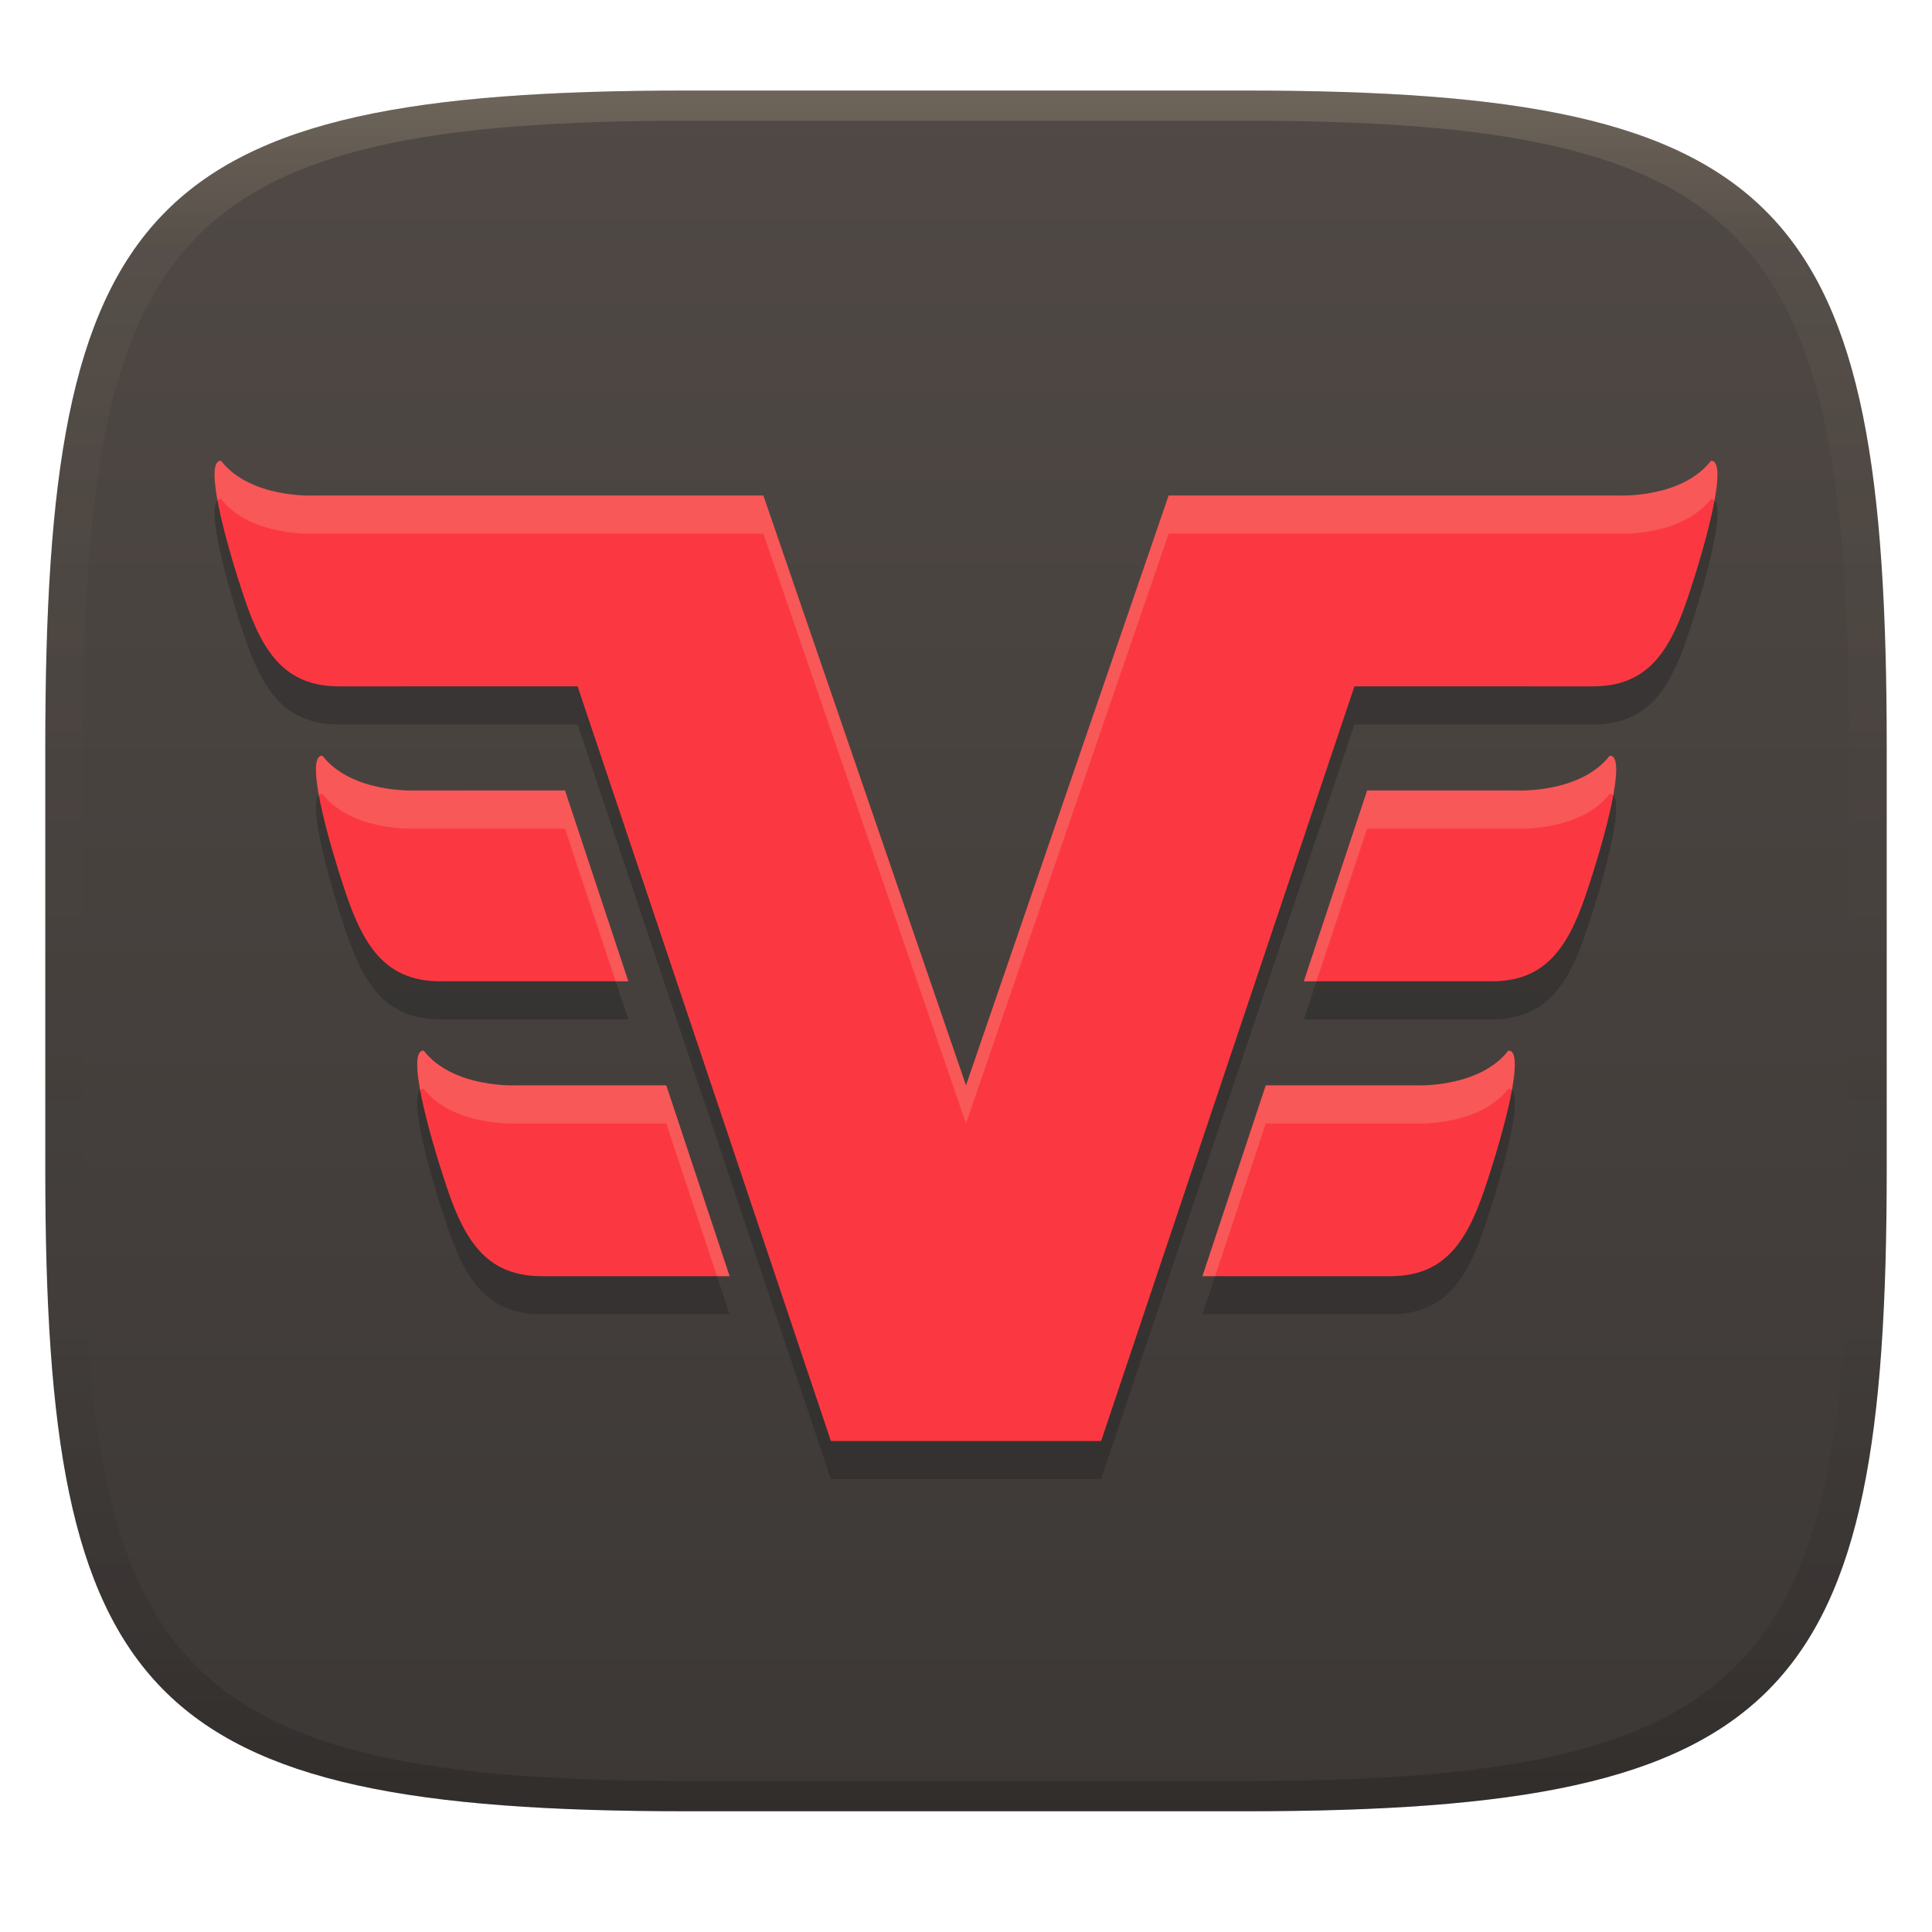 <svg width="256" height="256" version="1.1" xmlns="http://www.w3.org/2000/svg">
  <defs>
    <linearGradient id="linearGradient31" x1=".5" x2=".5" y2="1" gradientTransform="matrix(244,0,0,228,5.986,12)" gradientUnits="userSpaceOnUse">
      <stop stop-color="#ebdbb2" stop-opacity=".2" offset="0"/>
      <stop stop-color="#ebdbb2" stop-opacity=".05" offset=".1"/>
      <stop stop-opacity="0" offset=".704"/>
      <stop stop-opacity=".1" offset=".897"/>
      <stop stop-opacity=".2" offset="1"/>
    </linearGradient>
    <linearGradient id="linearGradient6" x1="140" x2="140" y1="12" y2="240" gradientUnits="userSpaceOnUse">
      <stop stop-color="#504945" offset="0"/>
      <stop stop-color="#3c3836" offset="1"/>
    </linearGradient>
  </defs>
  <path d="m165 12c72 0 85 15 85 87v56c0 70-13 85-85 85h-74c-72 0-85-15-85-85v-56c0-72 13-87 85-87z" fill="url(#linearGradient6)" style="isolation:isolate"/>
  <path d="m128 148.87 26.852-78.16 59.549 0.002s8.391 0.431 12.307-4.598c2.335-0.175-0.489 10.491-3.135 18.328-2.483 7.353-5.544 11.555-12.529 11.557l-31.577-2e-3 -33.565 99.998h-35.803l-33.565-99.998s-31.5-3.5e-4 -31.577 2e-3c-6.985-2e-3 -10.046-4.204-12.529-11.557-2.646-7.837-5.47-18.502-3.135-18.328 3.916 5.029 12.307 4.598 12.307 4.598l59.548-0.002zm-72.965-39.077s-8.391 0.431-12.307-4.598c-2.335-0.175 0.489 10.491 3.135 18.328 2.483 7.353 5.544 11.555 12.529 11.557l24.864-2e-3 -8.391-25.287zm13.421 39.074s-8.391 0.431-12.307-4.598c-2.335-0.175 0.489 10.491 3.135 18.328 2.483 7.353 5.544 11.555 12.529 11.557l24.864-2e-3 -8.391-25.287zm132.53-39.074s8.391 0.431 12.307-4.598c2.335-0.175-0.489 10.491-3.135 18.328-2.483 7.353-5.544 11.555-12.529 11.557l-24.865-2e-3 8.391-25.287zm-13.435 39.074s8.391 0.431 12.307-4.598c2.335-0.175-0.489 10.491-3.135 18.328-2.483 7.353-5.544 11.555-12.529 11.557l-24.864-2e-3 8.391-25.287z" clip-rule="evenodd" fill="#282828" fill-rule="evenodd" opacity=".5" stroke-width="3.33"/>
  <path d="m128 143.82 26.852-78.16 59.549 0.002s8.391 0.431 12.307-4.598c2.335-0.175-0.489 10.491-3.135 18.328-2.483 7.353-5.544 11.555-12.529 11.557l-31.577-2e-3 -33.565 99.998h-35.803l-33.565-99.998s-31.5-3.52e-4 -31.577 2e-3c-6.985-0.002-10.046-4.204-12.529-11.557-2.646-7.837-5.47-18.502-3.135-18.328 3.916 5.029 12.307 4.598 12.307 4.598l59.548-0.002zm-72.965-39.077s-8.391 0.431-12.307-4.598c-2.335-0.175 0.489 10.491 3.135 18.328 2.483 7.353 5.544 11.555 12.529 11.557l24.864-2e-3 -8.391-25.287zm13.421 39.074s-8.391 0.431-12.307-4.598c-2.335-0.175 0.489 10.491 3.135 18.328 2.483 7.353 5.544 11.555 12.529 11.557l24.864-2e-3 -8.391-25.287zm132.53-39.074s8.391 0.431 12.307-4.598c2.335-0.175-0.489 10.491-3.135 18.328-2.483 7.353-5.544 11.555-12.529 11.557l-24.865-2e-3 8.391-25.287zm-13.435 39.074s8.391 0.431 12.307-4.598c2.335-0.175-0.489 10.491-3.135 18.328-2.483 7.353-5.544 11.555-12.529 11.557l-24.864-2e-3 8.391-25.287z" clip-rule="evenodd" fill="#fb3841" fill-rule="evenodd" stroke-width="3.33"/>
  <path d="m29.292 61.06c-1.061-0.079-1.028 2.133-0.459 5.248 0.125-0.122 0.269-0.204 0.459-0.189 3.916 5.029 12.307 4.598 12.307 4.598l59.549-2e-3 26.852 78.16 26.852-78.16 59.549 2e-3s8.39 0.431 12.307-4.598c0.19-0.014 0.334 0.068 0.459 0.189 0.569-3.115 0.602-5.327-0.459-5.248-3.916 5.029-12.307 4.598-12.307 4.598l-59.549-2e-3 -26.852 78.16-26.852-78.16-59.549 2e-3s-8.391 0.431-12.307-4.598zm13.436 39.08c-1.061-0.079-1.028 2.133-0.459 5.248 0.125-0.122 0.269-0.204 0.459-0.189 3.916 5.029 12.307 4.598 12.307 4.598l19.828-2e-3 6.713 20.229h1.68l-8.393-25.287-19.828 2e-3s-8.391 0.431-12.307-4.598zm170.56 0c-3.916 5.029-12.307 4.598-12.307 4.598l-19.83-2e-3 -8.391 25.287h1.678l6.713-20.229 19.83 2e-3s8.39 0.431 12.307-4.598c0.19-0.014 0.334 0.068 0.459 0.189 0.569-3.115 0.602-5.327-0.459-5.248zm-157.14 39.074c-1.061-0.079-1.028 2.132-0.459 5.246 0.124-0.122 0.269-0.202 0.459-0.188 3.916 5.029 12.307 4.598 12.307 4.598l19.83-2e-3 6.713 20.229h1.678l-8.391-25.287-19.83 2e-3s-8.39 0.431-12.307-4.598zm143.71 0c-3.916 5.029-12.307 4.598-12.307 4.598l-19.83-2e-3 -8.391 25.287h1.678l6.713-20.229 19.83 2e-3s8.39 0.431 12.307-4.598c0.19-0.014 0.334 0.066 0.459 0.188 0.569-3.114 0.602-5.325-0.459-5.246z" fill="#ebdbb2" opacity=".2" stroke-width="3.33"/>
  <path d="m91 12c-72 0-85 15-85 87v56c0 70 13 85 85 85h74c72 0 85-15 85-85v-56c0-72-13-87-85-87zm0 4h74c68 0 80 15 80 83v56c0 66-12 81-80 81h-74c-68 0-80-15-80-81v-56c0-68 12-83 80-83z" fill="url(#linearGradient31)" style="isolation:isolate"/>
</svg>
